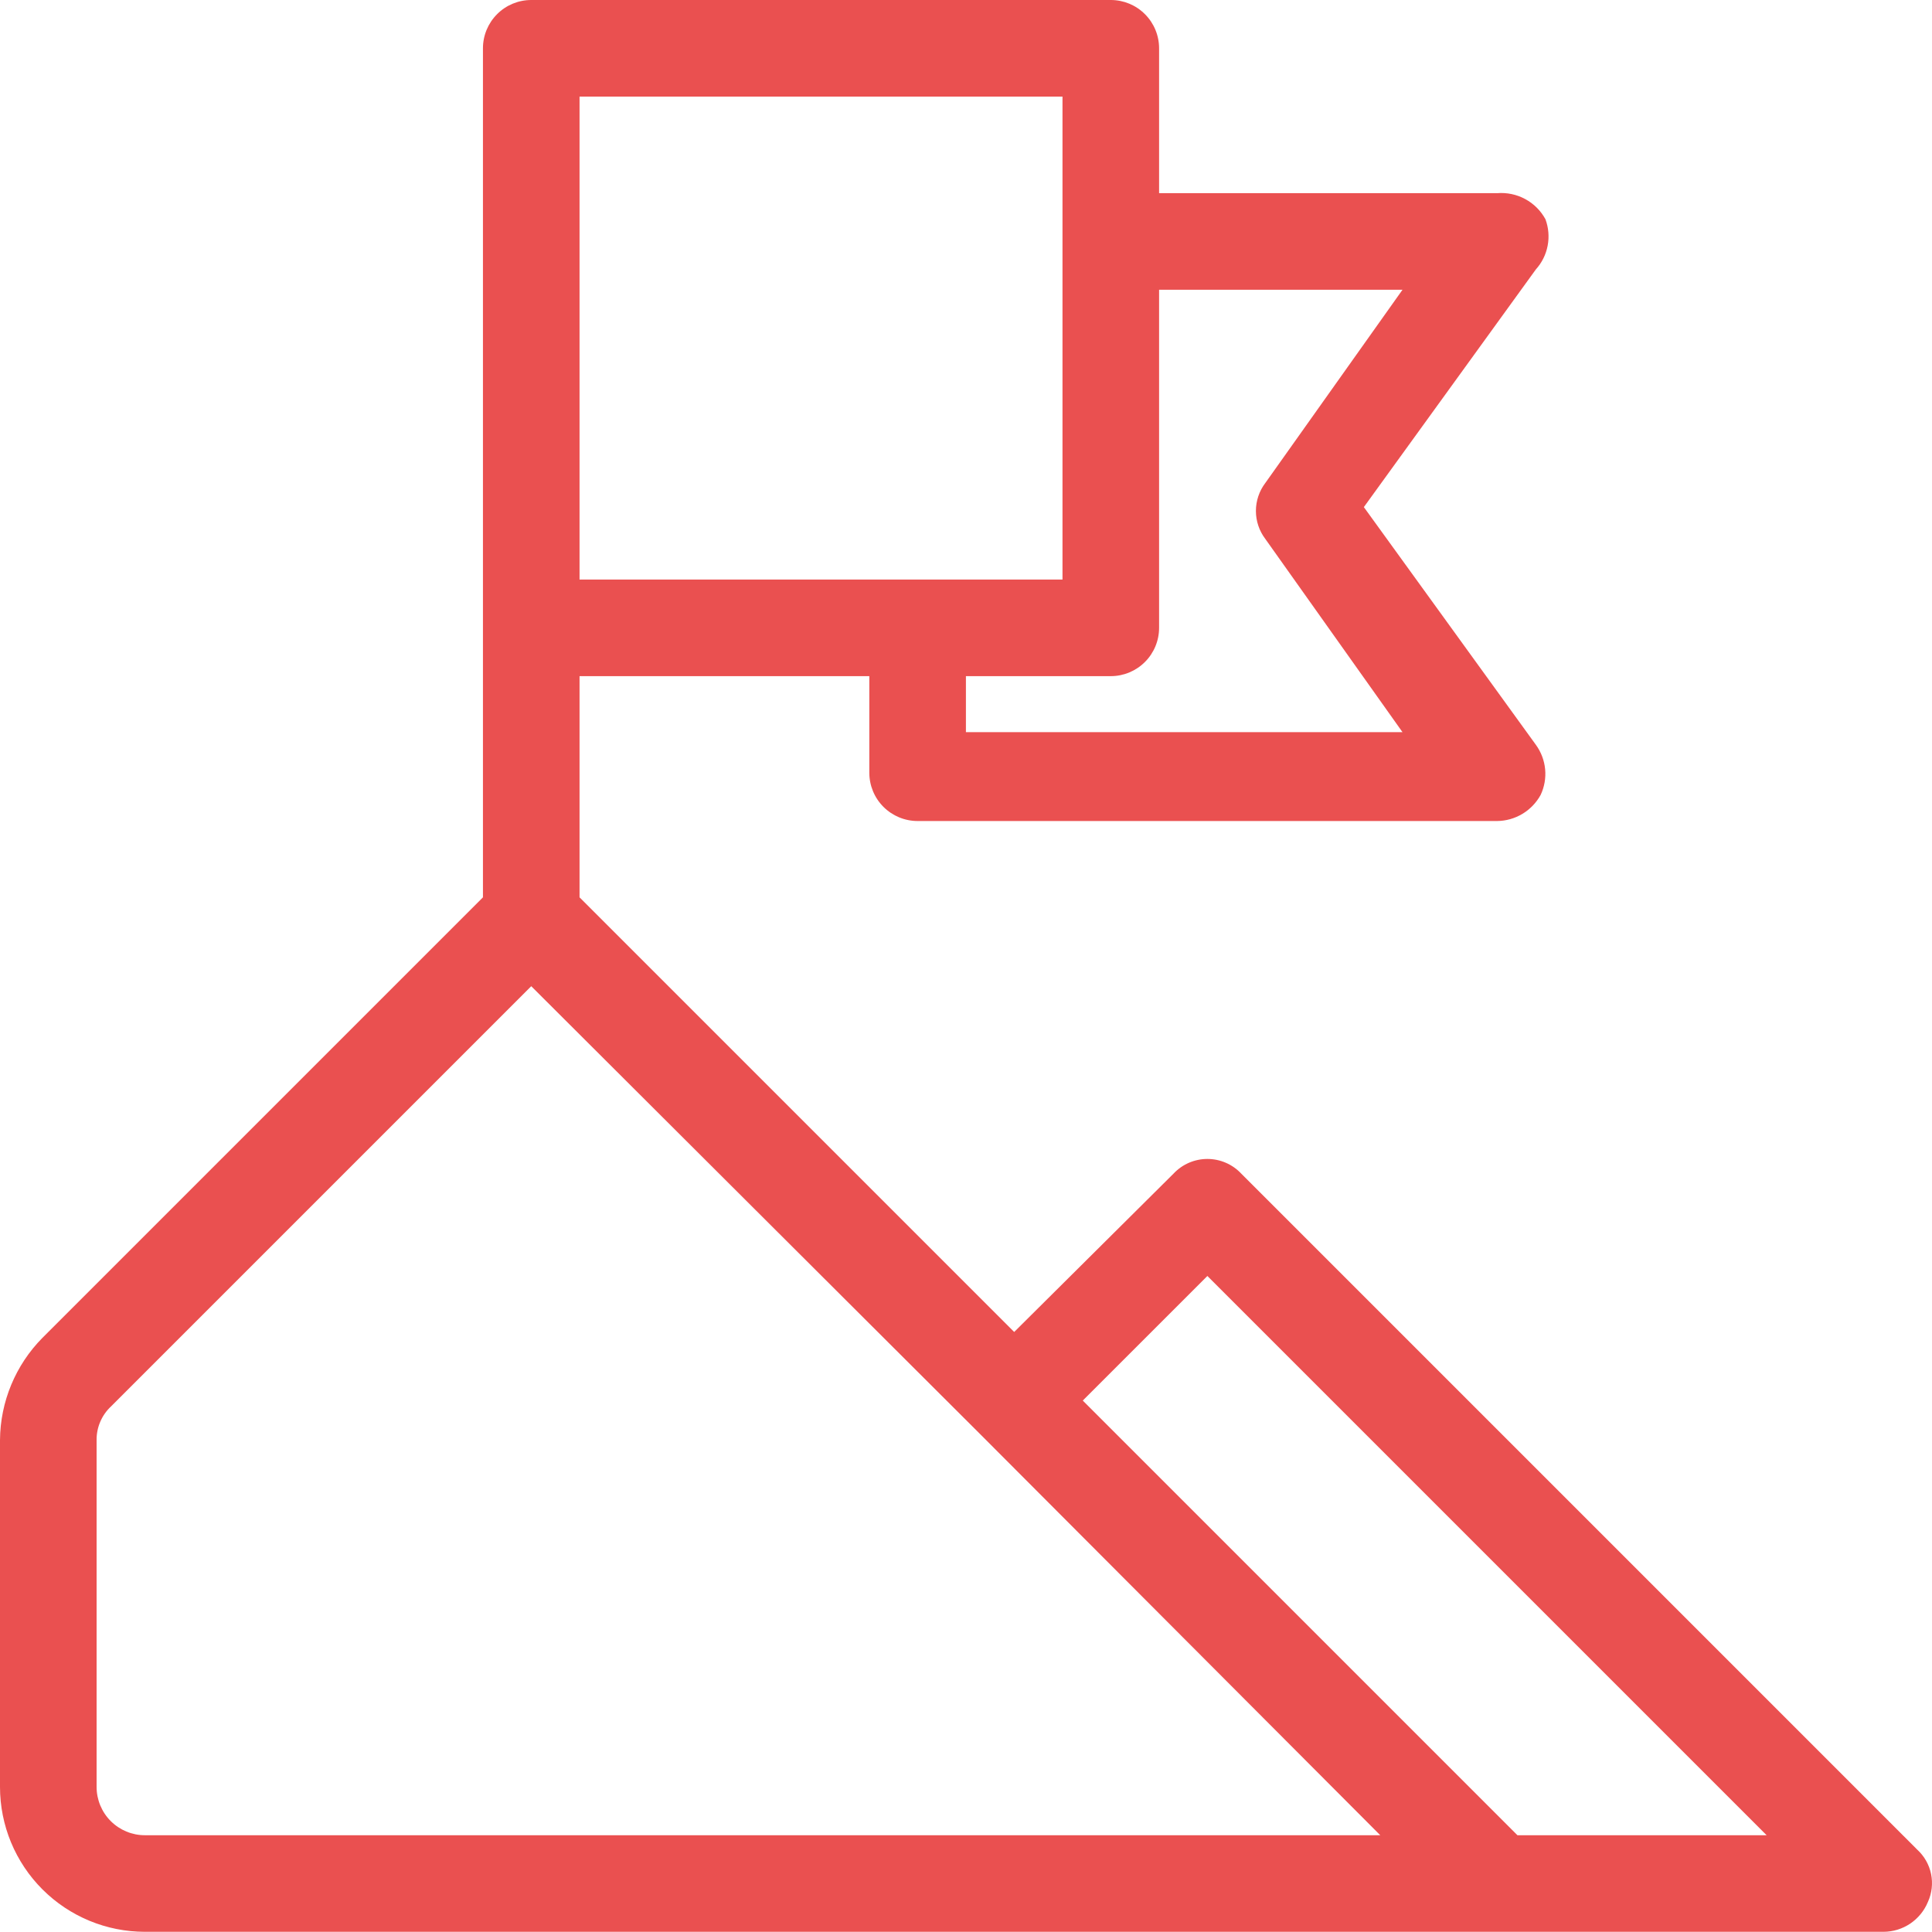 <svg width="70" height="70" viewBox="0 0 70 70" fill="none" xmlns="http://www.w3.org/2000/svg">
<g clip-path="url(#clip0_220_681)">
<path d="M69.468 67.019L44.971 42.521C44.814 42.353 44.624 42.22 44.413 42.129C44.203 42.038 43.975 41.991 43.746 41.991C43.516 41.991 43.289 42.038 43.078 42.129C42.868 42.22 42.678 42.353 42.521 42.521L36.746 48.26L20.998 32.512V24.498H31.497V27.997C31.497 28.461 31.681 28.907 32.01 29.235C32.338 29.563 32.783 29.747 33.247 29.747H54.245C54.568 29.744 54.883 29.654 55.16 29.488C55.437 29.322 55.664 29.085 55.82 28.802C55.957 28.511 56.014 28.189 55.983 27.868C55.952 27.548 55.835 27.242 55.645 26.982L49.415 18.373L55.645 9.764C55.864 9.522 56.013 9.224 56.074 8.903C56.136 8.582 56.108 8.251 55.995 7.944C55.826 7.634 55.571 7.379 55.26 7.212C54.95 7.044 54.597 6.97 54.245 6.999H41.996V1.75C41.996 1.286 41.812 0.841 41.483 0.513C41.155 0.184 40.71 0 40.246 0H19.248C18.784 0 18.339 0.184 18.011 0.513C17.683 0.841 17.498 1.286 17.498 1.75V32.512L1.54 48.47C0.562 49.458 0.009 50.79 0 52.18V64.744C0 66.136 0.553 67.471 1.538 68.456C2.522 69.44 3.857 69.993 5.25 69.993H68.243C68.589 69.992 68.926 69.888 69.213 69.695C69.499 69.501 69.722 69.228 69.853 68.908C69.996 68.593 70.036 68.24 69.967 67.901C69.898 67.562 69.723 67.253 69.468 67.019ZM50.815 10.499L45.846 17.498C45.624 17.79 45.504 18.147 45.504 18.513C45.504 18.88 45.624 19.236 45.846 19.528L50.815 26.527H34.997V24.498H40.246C40.71 24.498 41.155 24.313 41.483 23.985C41.812 23.657 41.996 23.212 41.996 22.748V10.499H50.815ZM38.496 20.998H20.998V3.5H38.496V20.998ZM5.25 66.494C4.785 66.494 4.34 66.309 4.012 65.981C3.684 65.653 3.5 65.208 3.5 64.744V52.18C3.497 51.95 3.542 51.723 3.633 51.512C3.723 51.301 3.857 51.111 4.025 50.955L19.248 35.732L35.522 51.97L50.01 66.494H5.25ZM54.98 66.494L39.231 50.745L43.746 46.231L64.009 66.494H54.98Z" fill="#EA5050"/>
</g>
<defs>
<clipPath id="clip0_220_681">
<rect width="70" height="70" fill="white"/>
</clipPath>
</defs>
</svg>
